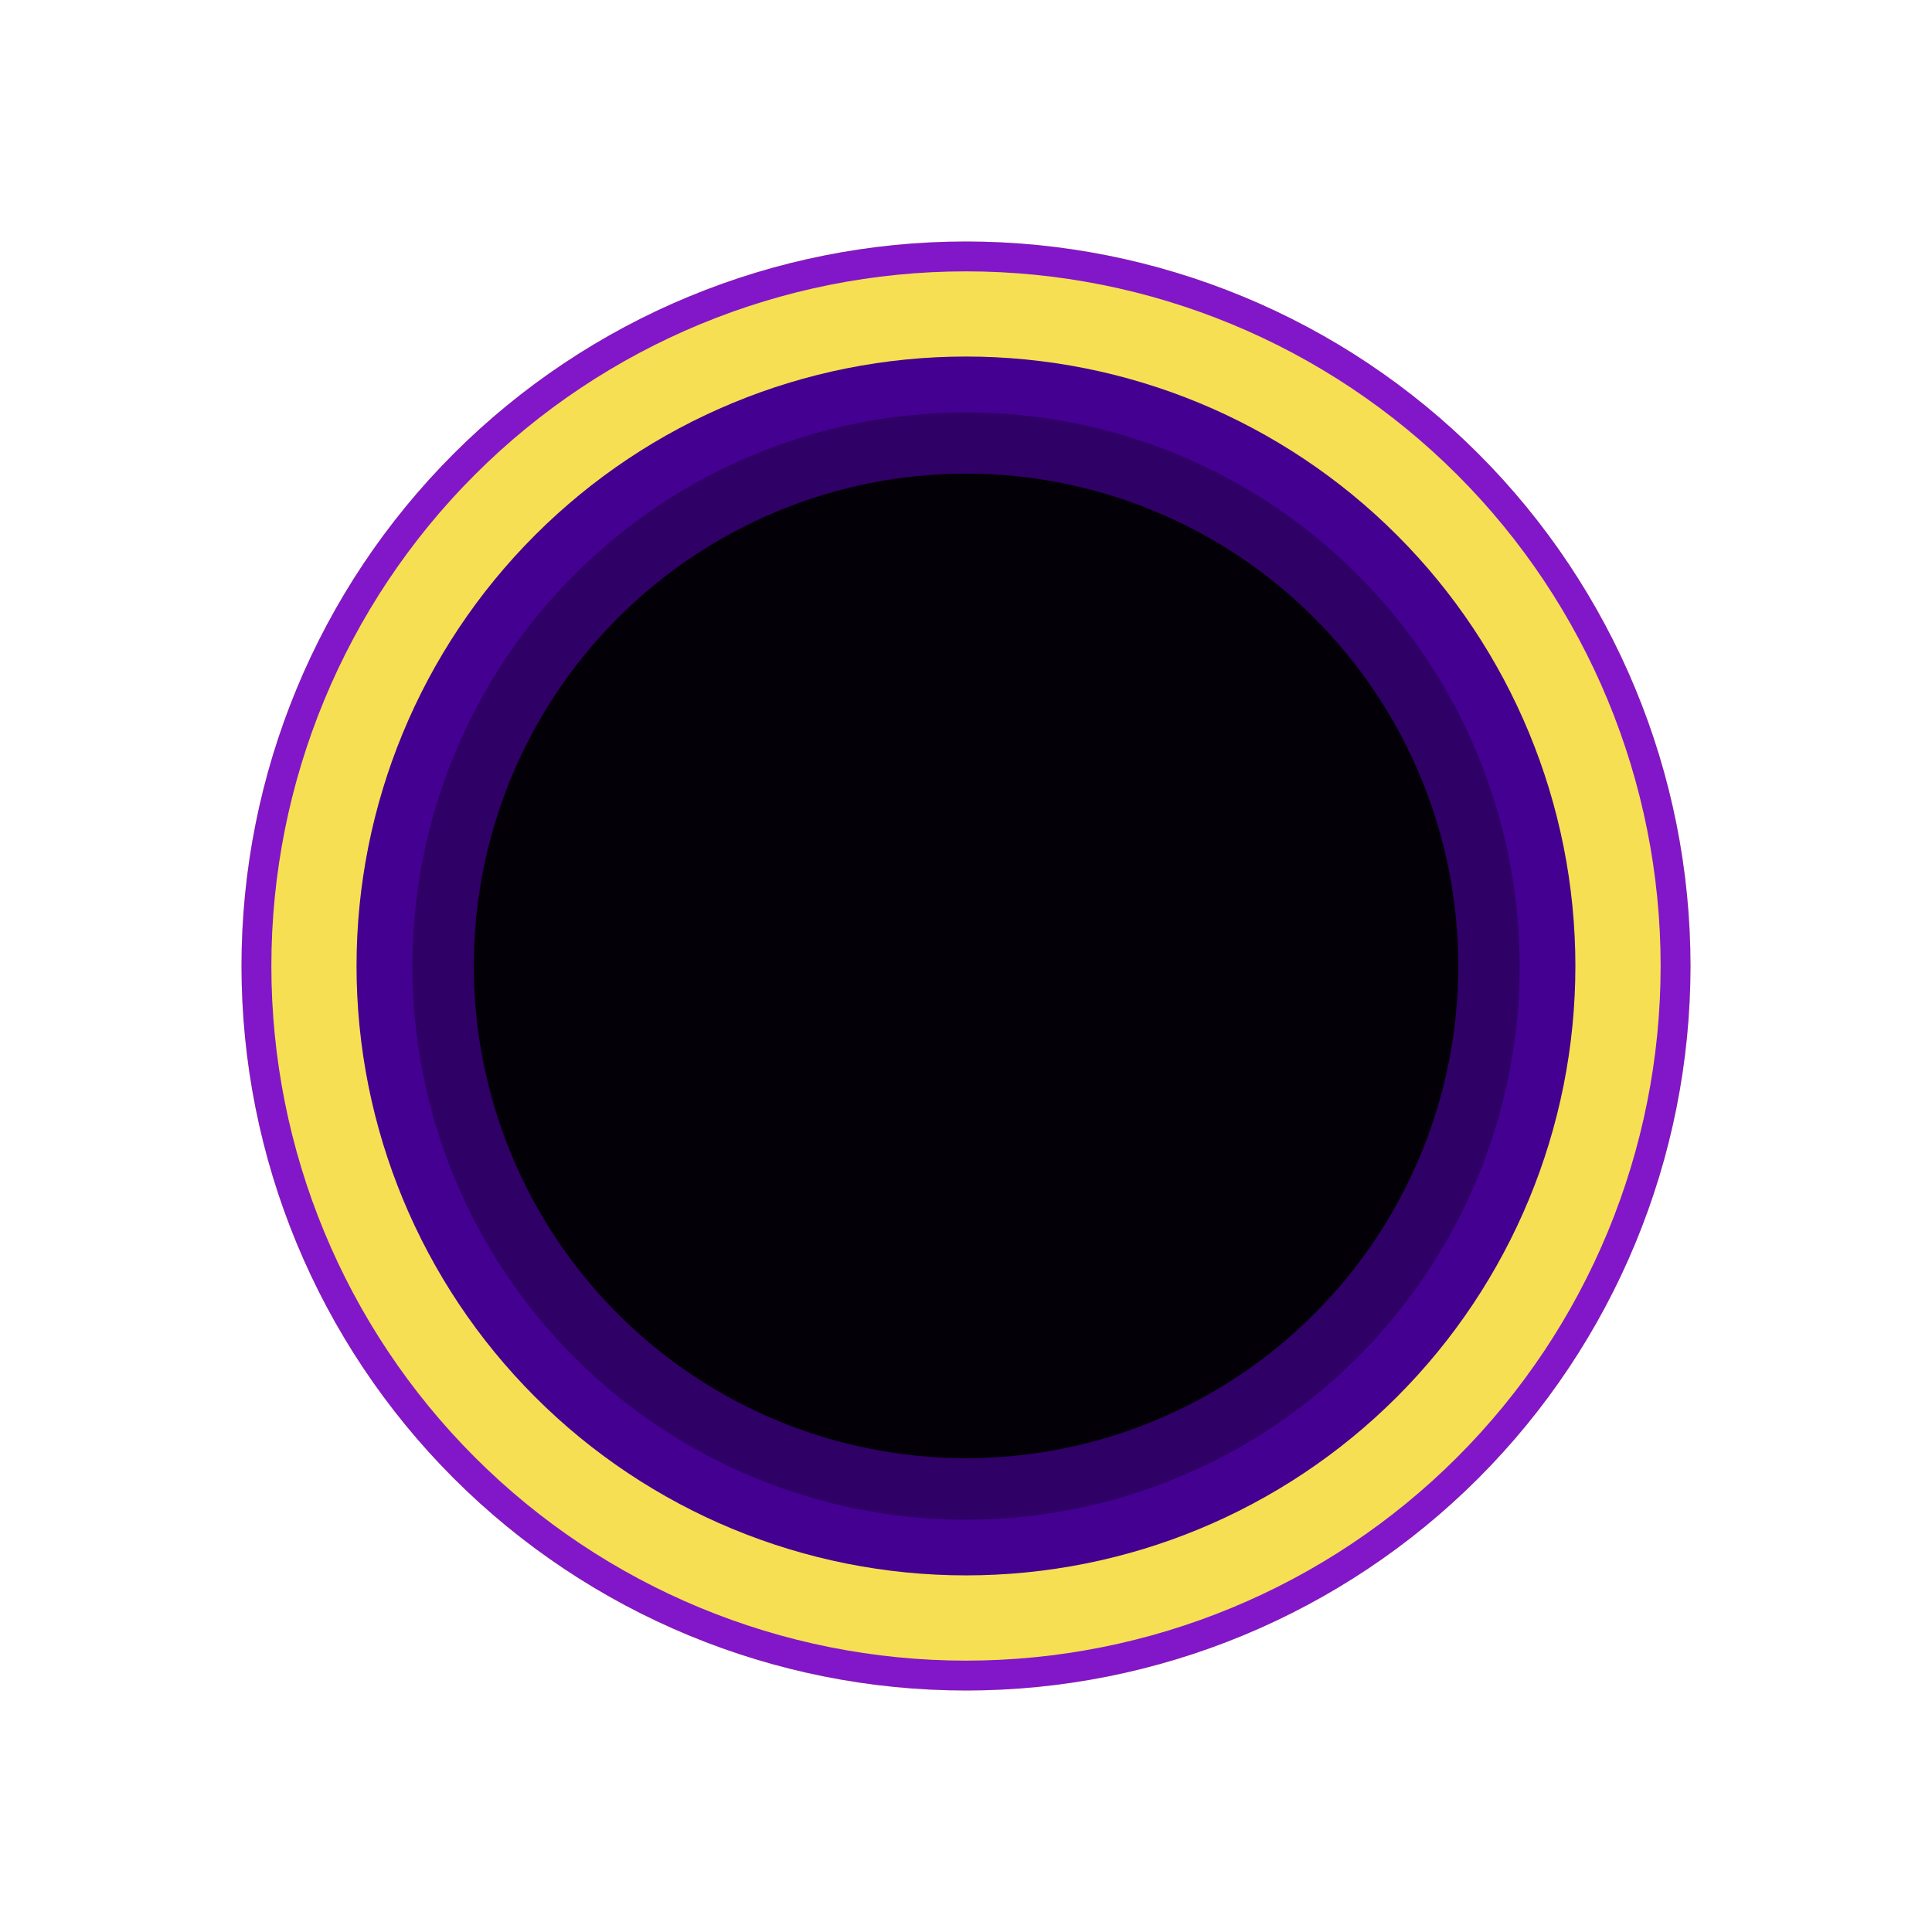 <svg width="24" height="24" viewBox="0 0 24 24" fill="none" xmlns="http://www.w3.org/2000/svg">
<rect x="0" y="0" width="24" height="24" fill="#808080" stroke="none"/>
<g clip-path="url(#clip0_328_36918)">
<path d="M24 0H0V24H24V0Z" fill="white"/>
<path d="M21 12C21 14.387 20.052 16.676 18.364 18.364C16.676 20.052 14.387 21 12 21C9.613 21 7.324 20.052 5.636 18.364C3.948 16.676 3 14.387 3 12C3 9.613 3.948 7.324 5.636 5.636C7.324 3.948 9.613 3 12 3C14.387 3 16.676 3.948 18.364 5.636C20.052 7.324 21 9.613 21 12Z" fill="#F7DF53"/>
<path fill-rule="evenodd" clip-rule="evenodd" d="M12 20.629C14.289 20.629 16.484 19.72 18.102 18.102C19.72 16.484 20.629 14.289 20.629 12C20.629 9.711 19.72 7.516 18.102 5.898C16.484 4.28 14.289 3.371 12 3.371C9.711 3.371 7.516 4.28 5.898 5.898C4.28 7.516 3.371 9.711 3.371 12C3.371 14.289 4.28 16.484 5.898 18.102C7.516 19.72 9.711 20.629 12 20.629ZM12 21C14.387 21 16.676 20.052 18.364 18.364C20.052 16.676 21 14.387 21 12C21 9.613 20.052 7.324 18.364 5.636C16.676 3.948 14.387 3 12 3C9.613 3 7.324 3.948 5.636 5.636C3.948 7.324 3 9.613 3 12C3 14.387 3.948 16.676 5.636 18.364C7.324 20.052 9.613 21 12 21Z" fill="#8117C9"/>
<path d="M19.57 12C19.57 14.008 18.773 15.933 17.353 17.353C15.933 18.773 14.008 19.57 12 19.57C9.992 19.57 8.066 18.773 6.647 17.353C5.227 15.933 4.429 14.008 4.429 12C4.429 9.992 5.227 8.066 6.647 6.647C8.066 5.227 9.992 4.429 12 4.429C14.008 4.429 15.933 5.227 17.353 6.647C18.773 8.066 19.57 9.992 19.57 12Z" fill="#440090"/>
<path d="M18.877 12.001C18.877 13.825 18.152 15.574 16.862 16.863C15.573 18.153 13.824 18.878 12 18.878C10.176 18.878 8.426 18.153 7.137 16.863C5.847 15.574 5.123 13.825 5.123 12.001C5.123 10.177 5.847 8.427 7.137 7.138C8.426 5.848 10.176 5.124 12 5.124C13.824 5.124 15.573 5.848 16.862 7.138C18.152 8.427 18.877 10.177 18.877 12.001Z" fill="#2F0065"/>
<path d="M18.115 11.999C18.115 13.621 17.471 15.176 16.324 16.323C15.178 17.47 13.622 18.114 12.001 18.114C10.379 18.114 8.823 17.47 7.677 16.323C6.53 15.176 5.886 13.621 5.886 11.999C5.886 10.377 6.53 8.822 7.677 7.675C8.823 6.529 10.379 5.884 12.001 5.884C13.622 5.884 15.178 6.529 16.324 7.675C17.471 8.822 18.115 10.377 18.115 11.999Z" fill="#030007"/>
</g>
<defs>
<clipPath id="clip0_328_36918">
<rect width="24" height="24" fill="white"/>
</clipPath>
</defs>
</svg>

